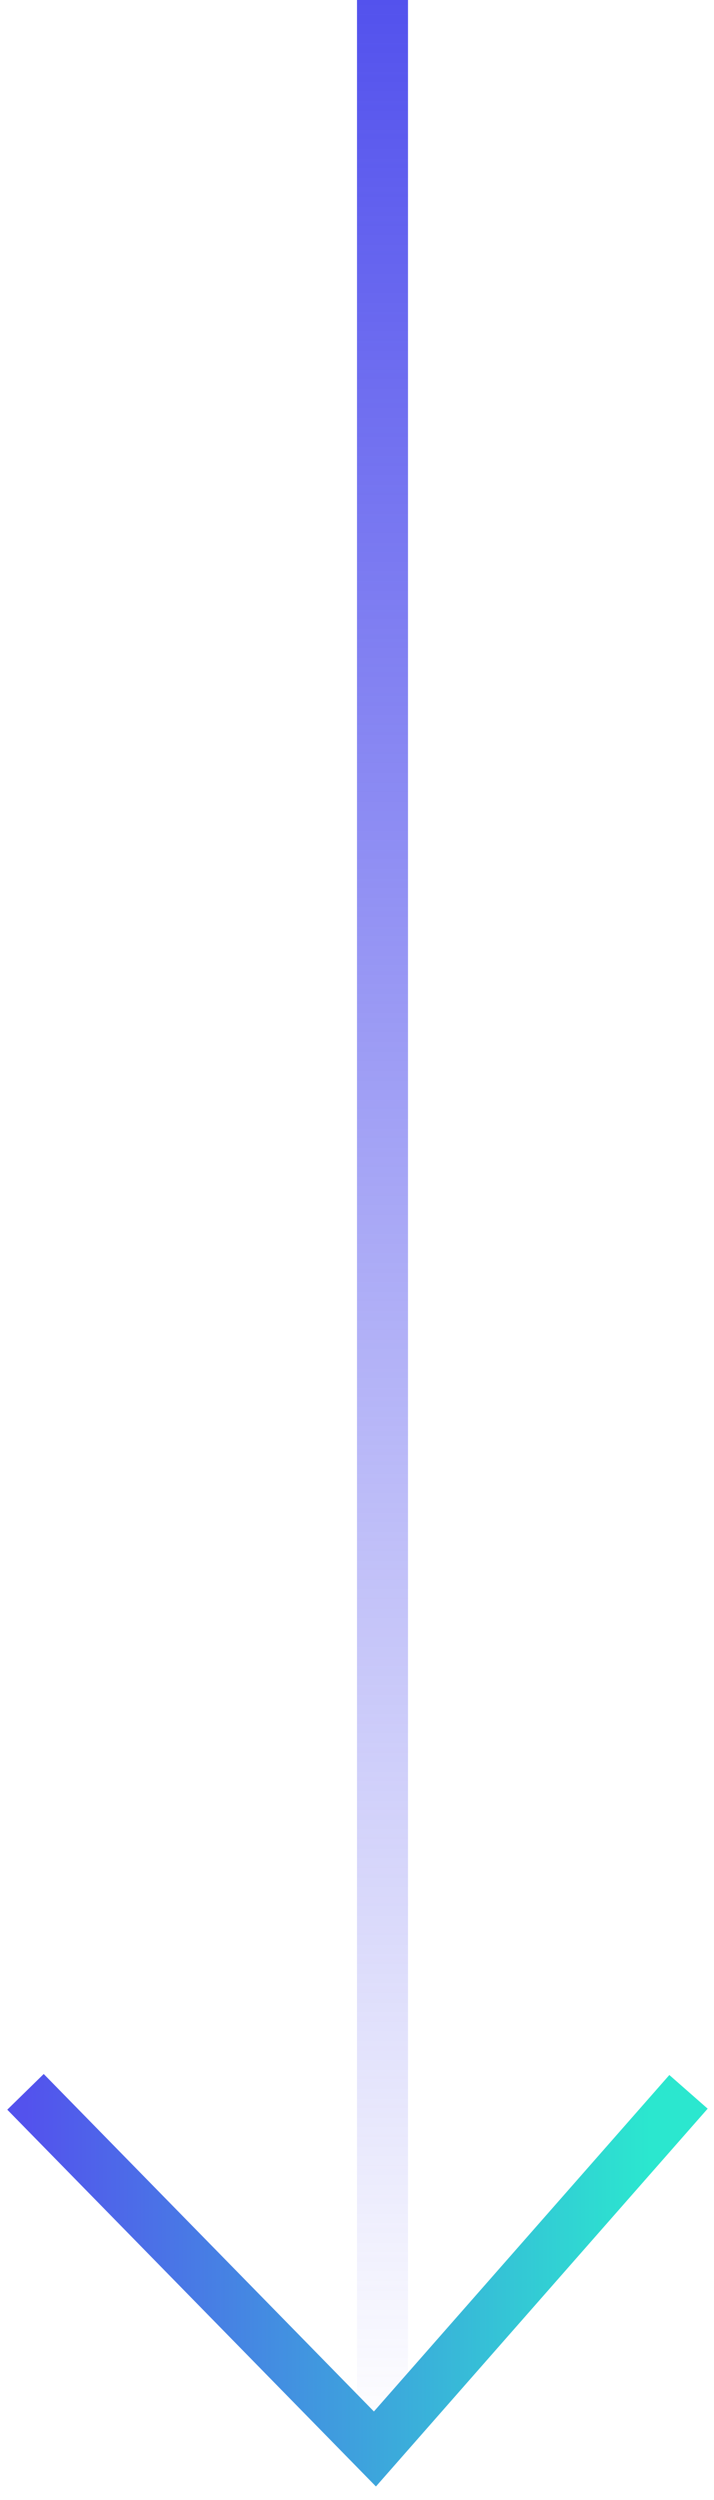<svg width="28" height="98" viewBox="0 0 28 98" fill="none" xmlns="http://www.w3.org/2000/svg">
<path d="M15 0V96" stroke="url(#paint0_linear)" stroke-width="2"/>
<path d="M1 82L14.703 96L27 82" stroke="url(#paint1_linear)" stroke-width="2"/>
<defs>
<linearGradient id="paint0_linear" x1="15.5" y1="0" x2="15.5" y2="96" gradientUnits="userSpaceOnUse">
<stop stop-color="#5352ED"/>
<stop offset="1" stop-color="#5352ED" stop-opacity="0"/>
<stop offset="1" stop-color="#5352ED" stop-opacity="0"/>
</linearGradient>
<linearGradient id="paint1_linear" x1="1" y1="82" x2="25.5" y2="82" gradientUnits="userSpaceOnUse">
<stop stop-color="#5352ED"/>
<stop offset="1" stop-color="#2BE7CF"/>
</linearGradient>
</defs>
</svg>
